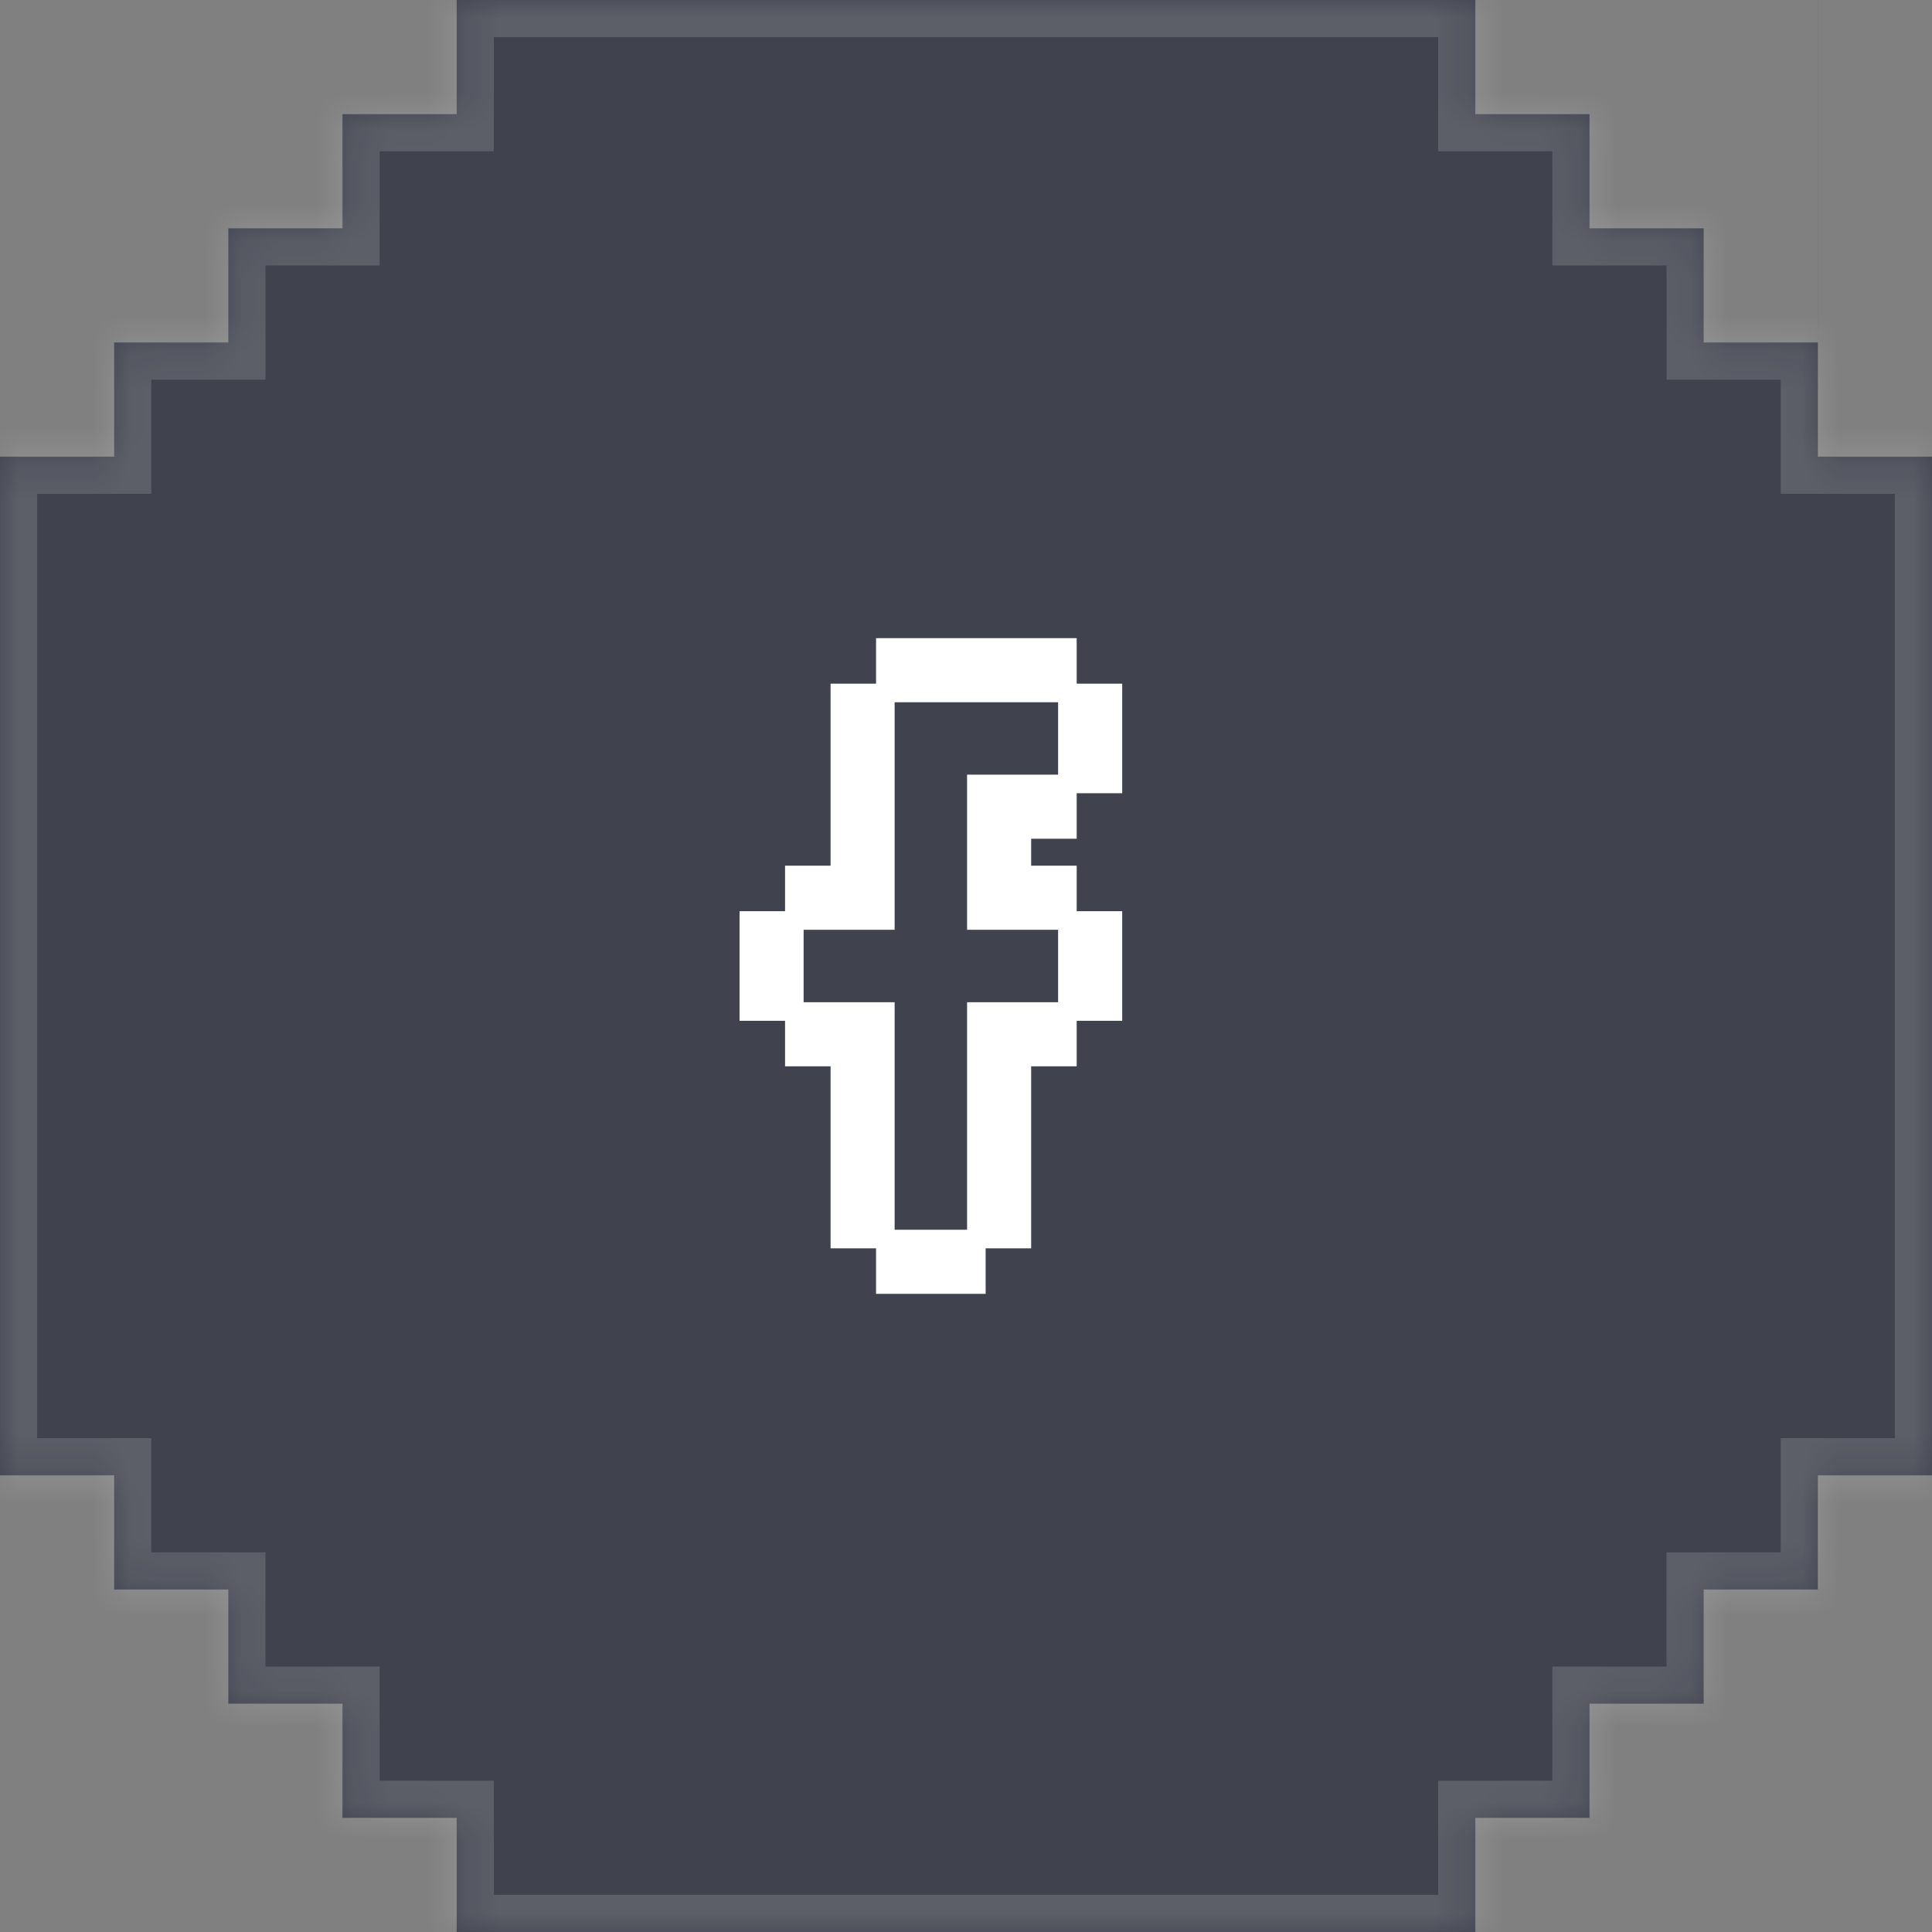 <svg width="52" height="52" viewBox="0 0 52 52" fill="none" xmlns="http://www.w3.org/2000/svg">
<rect x="0" y="0" width="52" height="52" fill="#808080" stroke="none"/>
<mask id="path-1-inside-1_45_4694" fill="white">
<path fill-rule="evenodd" clip-rule="evenodd" d="M2.99726e-06 3.073V3.073H3.073V6.145V6.146V9.218H2.99726e-06L3.66417e-08 9.218L3.073 9.218L3.073 12.291H0L2.06954e-06 39.709H3.073L3.073 42.782L3.073 45.854V45.855L3.073 48.927L2.76532e-06 48.927L2.76533e-06 48.927H3.073L3.073 52H3.073L3.073 48.927H6.145H6.145H9.218V52L9.218 48.927H12.291V52L52 52V12.291H48.928V9.218V9.218V6.146V6.146V3.073H52V3.073H48.928V0H48.927V3.073H45.855H45.855H42.782V0H42.782V3.073H39.709V0H12.291L12.291 3.073L9.218 3.073H9.218H6.146H6.145H3.073V0H3.073V3.073H2.99726e-06ZM9.218 3.073H6.146H6.145H3.073V6.145V6.146V9.218H6.146V6.146H9.218V3.073ZM48.927 6.146V9.218H45.855V6.146H42.782V3.073H45.855H45.855H48.927V6.146V6.146ZM42.782 48.927H39.709V52H42.782H42.782H45.854H45.854H48.927L48.927 48.927L48.927 45.855L48.927 45.855V42.782H45.854V45.855H42.782V48.927ZM48.927 45.855V48.927V52H52V48.927V45.855V45.855V42.782H48.927V45.855V45.855ZM52 39.709V42.782H48.927V39.709H52ZM3.073 45.854L3.073 42.782H6.145L6.145 45.854H9.218V48.927H6.145L6.145 48.927H3.073L3.073 45.855V45.854Z"/>
</mask>
<path fill-rule="evenodd" clip-rule="evenodd" d="M2.99726e-06 3.073V3.073H3.073V6.145V6.146V9.218H2.99726e-06L3.66417e-08 9.218L3.073 9.218L3.073 12.291H0L2.06954e-06 39.709H3.073L3.073 42.782L3.073 45.854V45.855L3.073 48.927L2.76532e-06 48.927L2.76533e-06 48.927H3.073L3.073 52H3.073L3.073 48.927H6.145H6.145H9.218V52L9.218 48.927H12.291V52L52 52V12.291H48.928V9.218V9.218V6.146V6.146V3.073H52V3.073H48.928V0H48.927V3.073H45.855H45.855H42.782V0H42.782V3.073H39.709V0H12.291L12.291 3.073L9.218 3.073H9.218H6.146H6.145H3.073V0H3.073V3.073H2.99726e-06ZM9.218 3.073H6.146H6.145H3.073V6.145V6.146V9.218H6.146V6.146H9.218V3.073ZM48.927 6.146V9.218H45.855V6.146H42.782V3.073H45.855H45.855H48.927V6.146V6.146ZM42.782 48.927H39.709V52H42.782H42.782H45.854H45.854H48.927L48.927 48.927L48.927 45.855L48.927 45.855V42.782H45.854V45.855H42.782V48.927ZM48.927 45.855V48.927V52H52V48.927V45.855V45.855V42.782H48.927V45.855V45.855ZM52 39.709V42.782H48.927V39.709H52ZM3.073 45.854L3.073 42.782H6.145L6.145 45.854H9.218V48.927H6.145L6.145 48.927H3.073L3.073 45.855V45.854Z" fill="#1E2234" fill-opacity="0.65"/>
<path d="M2.99726e-06 3.073H-1V4.073H2.99726e-06V3.073ZM2.99726e-06 3.073V2.073H-1V3.073H2.99726e-06ZM3.073 3.073H4.073V2.073H3.073V3.073ZM3.073 9.218V10.218H4.073V9.218H3.073ZM2.99726e-06 9.218V8.218H-0.737L-0.955 8.922L2.99726e-06 9.218ZM3.66417e-08 9.218L-0.955 8.922L-1.358 10.218H-2.73726e-07L3.66417e-08 9.218ZM3.073 9.218H4.073V8.218H3.073L3.073 9.218ZM3.073 12.291V13.291H4.073V12.291H3.073ZM0 12.291V11.291H-1L-1 12.291H0ZM2.06954e-06 39.709H-1L-1 40.709H2.06954e-06V39.709ZM3.073 39.709H4.073L4.073 38.709H3.073V39.709ZM3.073 42.782H4.073H3.073ZM3.073 45.854H2.073H3.073ZM3.073 45.855H4.073H3.073ZM3.073 48.927L3.073 49.927H4.073V48.927H3.073ZM2.76532e-06 48.927L4.00683e-06 47.927H-1L-1 48.927H2.76532e-06ZM2.76533e-06 48.927H-1L-1 49.927H2.76533e-06V48.927ZM3.073 48.927H4.073V47.927H3.073V48.927ZM3.073 52H2.073L2.073 53H3.073V52ZM3.073 52V53H4.073V52H3.073ZM3.073 48.927V47.927H2.073V48.927H3.073ZM9.218 48.927H10.218V47.927H9.218V48.927ZM9.218 48.927V47.927H8.218L8.218 48.927L9.218 48.927ZM12.291 48.927H13.291V47.927H12.291V48.927ZM12.291 52H11.291V53H12.291L12.291 52ZM52 52V53H53V52H52ZM52 12.291H53V11.291H52V12.291ZM48.928 12.291H47.928V13.291H48.928V12.291ZM48.928 3.073V2.073H47.928V3.073H48.928ZM52 3.073V4.073H53V3.073H52ZM52 3.073H53V2.073H52V3.073ZM48.928 3.073H47.928V4.073H48.928V3.073ZM48.928 0H49.928V-1H48.928V0ZM48.927 0V-1H47.927V0H48.927ZM48.927 3.073V4.073H49.927V3.073H48.927ZM42.782 3.073H41.782V4.073H42.782V3.073ZM42.782 0H43.782V-1H42.782V0ZM42.782 0V-1H41.782V0H42.782ZM42.782 3.073V4.073H43.782V3.073H42.782ZM39.709 3.073H38.709V4.073H39.709V3.073ZM39.709 0H40.709V-1H39.709V0ZM12.291 0V-1H11.291V-3.1037e-07L12.291 0ZM12.291 3.073V4.073L13.291 4.073V3.073L12.291 3.073ZM9.218 3.073V2.073V3.073ZM3.073 3.073H2.073V4.073H3.073V3.073ZM3.073 0H4.073V-1H3.073V0ZM3.073 0V-1H2.073V0H3.073ZM3.073 3.073V4.073H4.073V3.073H3.073ZM9.218 3.073H10.218V2.073H9.218V3.073ZM3.073 3.073V2.073H2.073V3.073H3.073ZM3.073 9.218H2.073V10.218H3.073V9.218ZM6.146 9.218V10.218H7.146V9.218H6.146ZM6.146 6.146V5.146H5.146V6.146H6.146ZM9.218 6.146V7.146H10.218V6.146H9.218ZM48.927 9.218V10.218H49.927V9.218H48.927ZM45.855 9.218H44.855V10.218H45.855V9.218ZM45.855 6.146H46.855V5.146H45.855V6.146ZM42.782 6.146H41.782V7.146H42.782V6.146ZM42.782 3.073V2.073H41.782V3.073H42.782ZM48.927 3.073H49.927V2.073H48.927V3.073ZM39.709 48.927V47.927H38.709V48.927H39.709ZM42.782 48.927V49.927H43.782V48.927H42.782ZM39.709 52H38.709V53H39.709V52ZM48.927 52V53H49.927L49.927 52H48.927ZM48.927 48.927H49.927H48.927ZM48.927 45.855L47.928 45.809L47.927 45.832V45.855H48.927ZM48.927 45.855L49.926 45.9L49.927 45.877V45.855H48.927ZM48.927 42.782H49.927V41.782H48.927V42.782ZM45.854 42.782V41.782H44.854V42.782H45.854ZM45.854 45.855V46.855H46.854V45.855H45.854ZM42.782 45.855V44.855H41.782V45.855H42.782ZM48.927 52H47.927V53H48.927V52ZM52 52V53H53V52H52ZM52 42.782H53V41.782H52V42.782ZM48.927 42.782V41.782H47.927V42.782H48.927ZM52 42.782V43.782H53V42.782H52ZM52 39.709H53V38.709H52V39.709ZM48.927 42.782H47.927V43.782H48.927V42.782ZM48.927 39.709V38.709H47.927V39.709H48.927ZM3.073 42.782V41.782H2.073V42.782H3.073ZM3.073 45.854H2.073H3.073ZM6.145 42.782H7.145L7.145 41.782H6.145V42.782ZM6.145 45.854H5.145V46.854H6.145V45.854ZM9.218 45.854H10.218V44.854H9.218V45.854ZM9.218 48.927V49.927H10.218V48.927H9.218ZM6.145 48.927L6.086 49.925L6.116 49.927H6.145V48.927ZM6.145 48.927L6.205 47.929L6.175 47.927H6.145V48.927ZM3.073 48.927H2.073L2.073 49.927H3.073V48.927ZM3.073 45.855H4.073H3.073ZM1 3.073V3.073H-1V3.073H1ZM3.073 2.073H2.99726e-06V4.073H3.073V2.073ZM4.073 6.145V3.073H2.073V6.145H4.073ZM4.073 6.146V6.145H2.073V6.146H4.073ZM4.073 9.218V6.146H2.073V9.218H4.073ZM2.99726e-06 10.218H3.073V8.218H2.99726e-06V10.218ZM0.955 9.515L0.955 9.515L-0.955 8.922L-0.955 8.922L0.955 9.515ZM3.073 8.218L3.47009e-07 8.218L-2.73726e-07 10.218L3.073 10.218L3.073 8.218ZM4.073 12.291V9.218H2.073L2.073 12.291H4.073ZM0 13.291H3.073V11.291H0V13.291ZM1 39.709L1 12.291H-1L-1 39.709H1ZM3.073 38.709H2.06954e-06V40.709H3.073V38.709ZM4.073 42.782L4.073 39.709H2.073L2.073 42.782H4.073ZM4.073 45.854L4.073 42.782H2.073L2.073 45.854H4.073ZM4.073 45.855V45.854H2.073V45.855H4.073ZM4.073 48.927V45.855H2.073L2.073 48.927H4.073ZM1.52381e-06 49.927L3.073 49.927L3.073 47.927L4.00683e-06 47.927L1.52381e-06 49.927ZM1 48.927V48.927H-1V48.927H1ZM3.073 47.927H2.76533e-06V49.927H3.073V47.927ZM4.073 52L4.073 48.927H2.073L2.073 52H4.073ZM3.073 51H3.073V53H3.073V51ZM2.073 48.927L2.073 52H4.073L4.073 48.927H2.073ZM6.145 47.927H3.073V49.927H6.145V47.927ZM6.145 47.927H6.145V49.927H6.145V47.927ZM9.218 47.927H6.145V49.927H9.218V47.927ZM10.218 52V48.927H8.218V52H10.218ZM10.218 52L10.218 48.927L8.218 48.927L8.218 52L10.218 52ZM9.218 49.927H12.291V47.927H9.218V49.927ZM11.291 48.927V52H13.291V48.927H11.291ZM52 51L12.291 51L12.291 53L52 53V51ZM51 12.291V52H53V12.291H51ZM48.928 13.291H52V11.291H48.928V13.291ZM47.928 9.218V12.291H49.928V9.218H47.928ZM47.928 9.218V9.218H49.928V9.218H47.928ZM47.928 6.146V9.218H49.928V6.146H47.928ZM47.928 6.146V6.146H49.928V6.146H47.928ZM47.928 3.073V6.146H49.928V3.073H47.928ZM52 2.073H48.928V4.073H52V2.073ZM51 3.073V3.073H53V3.073H51ZM48.928 4.073H52V2.073H48.928V4.073ZM47.928 0V3.073H49.928V0H47.928ZM48.927 1H48.928V-1H48.927V1ZM49.927 3.073V0H47.927V3.073H49.927ZM45.855 4.073H48.927V2.073H45.855V4.073ZM45.855 4.073H45.855V2.073H45.855V4.073ZM42.782 4.073H45.855V2.073H42.782V4.073ZM41.782 0V3.073H43.782V0H41.782ZM42.782 1H42.782V-1H42.782V1ZM43.782 3.073V0H41.782V3.073H43.782ZM39.709 4.073H42.782V2.073H39.709V4.073ZM38.709 0V3.073H40.709V0H38.709ZM12.291 1H39.709V-1H12.291V1ZM13.291 3.073L13.291 3.1037e-07L11.291 -3.1037e-07L11.291 3.073L13.291 3.073ZM9.218 4.073H12.291V2.073L9.218 2.073V4.073ZM9.218 4.073H9.218V2.073H9.218V4.073ZM6.146 4.073H9.218V2.073H6.146V4.073ZM6.145 4.073H6.146V2.073H6.145V4.073ZM3.073 4.073H6.145V2.073H3.073V4.073ZM2.073 0V3.073H4.073V0H2.073ZM3.073 1H3.073V-1H3.073V1ZM4.073 3.073V0H2.073V3.073H4.073ZM2.99726e-06 4.073H3.073V2.073H2.99726e-06V4.073ZM6.146 4.073H9.218V2.073H6.146V4.073ZM6.145 4.073H6.146V2.073H6.145V4.073ZM3.073 4.073H6.145V2.073H3.073V4.073ZM4.073 6.145V3.073H2.073V6.145H4.073ZM4.073 6.146V6.145H2.073V6.146H4.073ZM4.073 9.218V6.146H2.073V9.218H4.073ZM6.146 8.218H3.073V10.218H6.146V8.218ZM5.146 6.146V9.218H7.146V6.146H5.146ZM9.218 5.146H6.146V7.146H9.218V5.146ZM8.218 3.073V6.146H10.218V3.073H8.218ZM49.927 9.218V6.146H47.927V9.218H49.927ZM45.855 10.218H48.927V8.218H45.855V10.218ZM44.855 6.146V9.218H46.855V6.146H44.855ZM42.782 7.146H45.855V5.146H42.782V7.146ZM41.782 3.073V6.146H43.782V3.073H41.782ZM45.855 2.073H42.782V4.073H45.855V2.073ZM45.855 2.073H45.855V4.073H45.855V2.073ZM48.927 2.073H45.855V4.073H48.927V2.073ZM49.927 6.146V3.073H47.927V6.146H49.927ZM49.927 6.146V6.146H47.927V6.146H49.927ZM39.709 49.927H42.782V47.927H39.709V49.927ZM40.709 52V48.927H38.709V52H40.709ZM42.782 51H39.709V53H42.782V51ZM42.782 51H42.782V53H42.782V51ZM45.854 51H42.782V53H45.854V51ZM45.854 51H45.854V53H45.854V51ZM48.927 51H45.854V53H48.927V51ZM47.927 48.927L47.927 52H49.927L49.927 48.927H47.927ZM47.927 45.855L47.927 48.927H49.927L49.927 45.855H47.927ZM47.928 45.809L47.928 45.809L49.926 45.9L49.926 45.9L47.928 45.809ZM47.927 42.782V45.855H49.927V42.782H47.927ZM45.854 43.782H48.927V41.782H45.854V43.782ZM46.854 45.855V42.782H44.854V45.855H46.854ZM42.782 46.855H45.854V44.855H42.782V46.855ZM43.782 48.927V45.855H41.782V48.927H43.782ZM49.927 48.927V45.855H47.927V48.927H49.927ZM49.927 52V48.927H47.927V52H49.927ZM52 51H48.927V53H52V51ZM51 48.927V52H53V48.927H51ZM51 45.855V48.927H53V45.855H51ZM51 45.855V45.855H53V45.855H51ZM51 42.782V45.855H53V42.782H51ZM48.927 43.782H52V41.782H48.927V43.782ZM49.927 45.855V42.782H47.927V45.855H49.927ZM49.927 45.855V45.855H47.927V45.855H49.927ZM53 42.782V39.709H51V42.782H53ZM48.927 43.782H52V41.782H48.927V43.782ZM47.927 39.709V42.782H49.927V39.709H47.927ZM52 38.709H48.927V40.709H52V38.709ZM2.073 42.782L2.073 45.854H4.073L4.073 42.782H2.073ZM6.145 41.782H3.073V43.782H6.145V41.782ZM7.145 45.854L7.145 42.782H5.145L5.145 45.854H7.145ZM9.218 44.854H6.145V46.854H9.218V44.854ZM10.218 48.927V45.854H8.218V48.927H10.218ZM6.145 49.927H9.218V47.927H6.145V49.927ZM6.086 49.925L6.086 49.925L6.205 47.929L6.205 47.929L6.086 49.925ZM3.073 49.927H6.145V47.927H3.073V49.927ZM2.073 45.855L2.073 48.927H4.073V45.855H2.073ZM2.073 45.854V45.855H4.073V45.854H2.073Z" fill="white" fill-opacity="0.15" mask="url(#path-1-inside-1_45_4694)"/>
<path d="M28.729 21.1H27.504H26.279V22.325V23.55V24.775H27.504H28.729V23.55H27.504V22.325H28.729V21.1Z" fill="white"/>
<path d="M29.954 27.225V26V24.775H28.729V26V27.225H29.954Z" fill="white"/>
<path d="M27.504 33.349V32.125V30.9V29.675V28.45H28.729V27.225H27.504H26.279V28.45V29.675V30.9V32.125V33.349H27.504Z" fill="white"/>
<path d="M22.605 27.225H21.38V28.45H22.605V29.675V30.9V32.125V33.349H23.829V32.125V30.9V29.675V28.45V27.225H22.605Z" fill="white"/>
<path d="M21.38 24.775H20.155V26V27.225H21.38V26V24.775Z" fill="white"/>
<path d="M23.829 24.775V23.55V22.325V21.1V19.875V18.651H22.605V19.875V21.1V22.325V23.55H21.38V24.775H22.605H23.829Z" fill="white"/>
<path d="M25.054 17.426H23.829V18.651H25.054H26.279H27.504H28.729V17.426H27.504H26.279H25.054Z" fill="white"/>
<path d="M29.954 18.651H28.729V19.875V21.1H29.954V19.875V18.651Z" fill="white"/>
<path d="M25.054 33.349H23.829V34.574H25.054H26.279V33.349H25.054Z" fill="white"/>
<path d="M23.829 18.651H22.605V19.875V21.1V22.325V23.55H21.38V24.775M23.829 18.651V19.875V21.1V22.325V23.55V24.775H22.605H21.38M23.829 18.651H25.054H26.279H27.504H28.729M23.829 18.651V17.426H25.054H26.279H27.504H28.729V18.651M28.729 18.651H29.954V19.875V21.1H28.729M28.729 18.651V19.875V21.1M28.729 21.1H27.504H26.279V22.325V23.55V24.775H27.504H28.729M28.729 21.1V22.325H27.504V23.55H28.729V24.775M28.729 24.775H29.954V26V27.225H28.729M28.729 24.775V26V27.225M21.38 24.775H20.155V26V27.225H21.38M21.38 24.775V26V27.225M21.38 27.225H22.605H23.829V28.45V29.675V30.9V32.125V33.349M21.38 27.225V28.45H22.605V29.675V30.9V32.125V33.349H23.829M23.829 33.349H25.054H26.279M23.829 33.349V34.574H25.054H26.279V33.349M26.279 33.349H27.504V32.125V30.9V29.675V28.45H28.729V27.225M26.279 33.349V32.125V30.9V29.675V28.45V27.225H27.504H28.729" stroke="white" stroke-width="0.5"/>
</svg>
